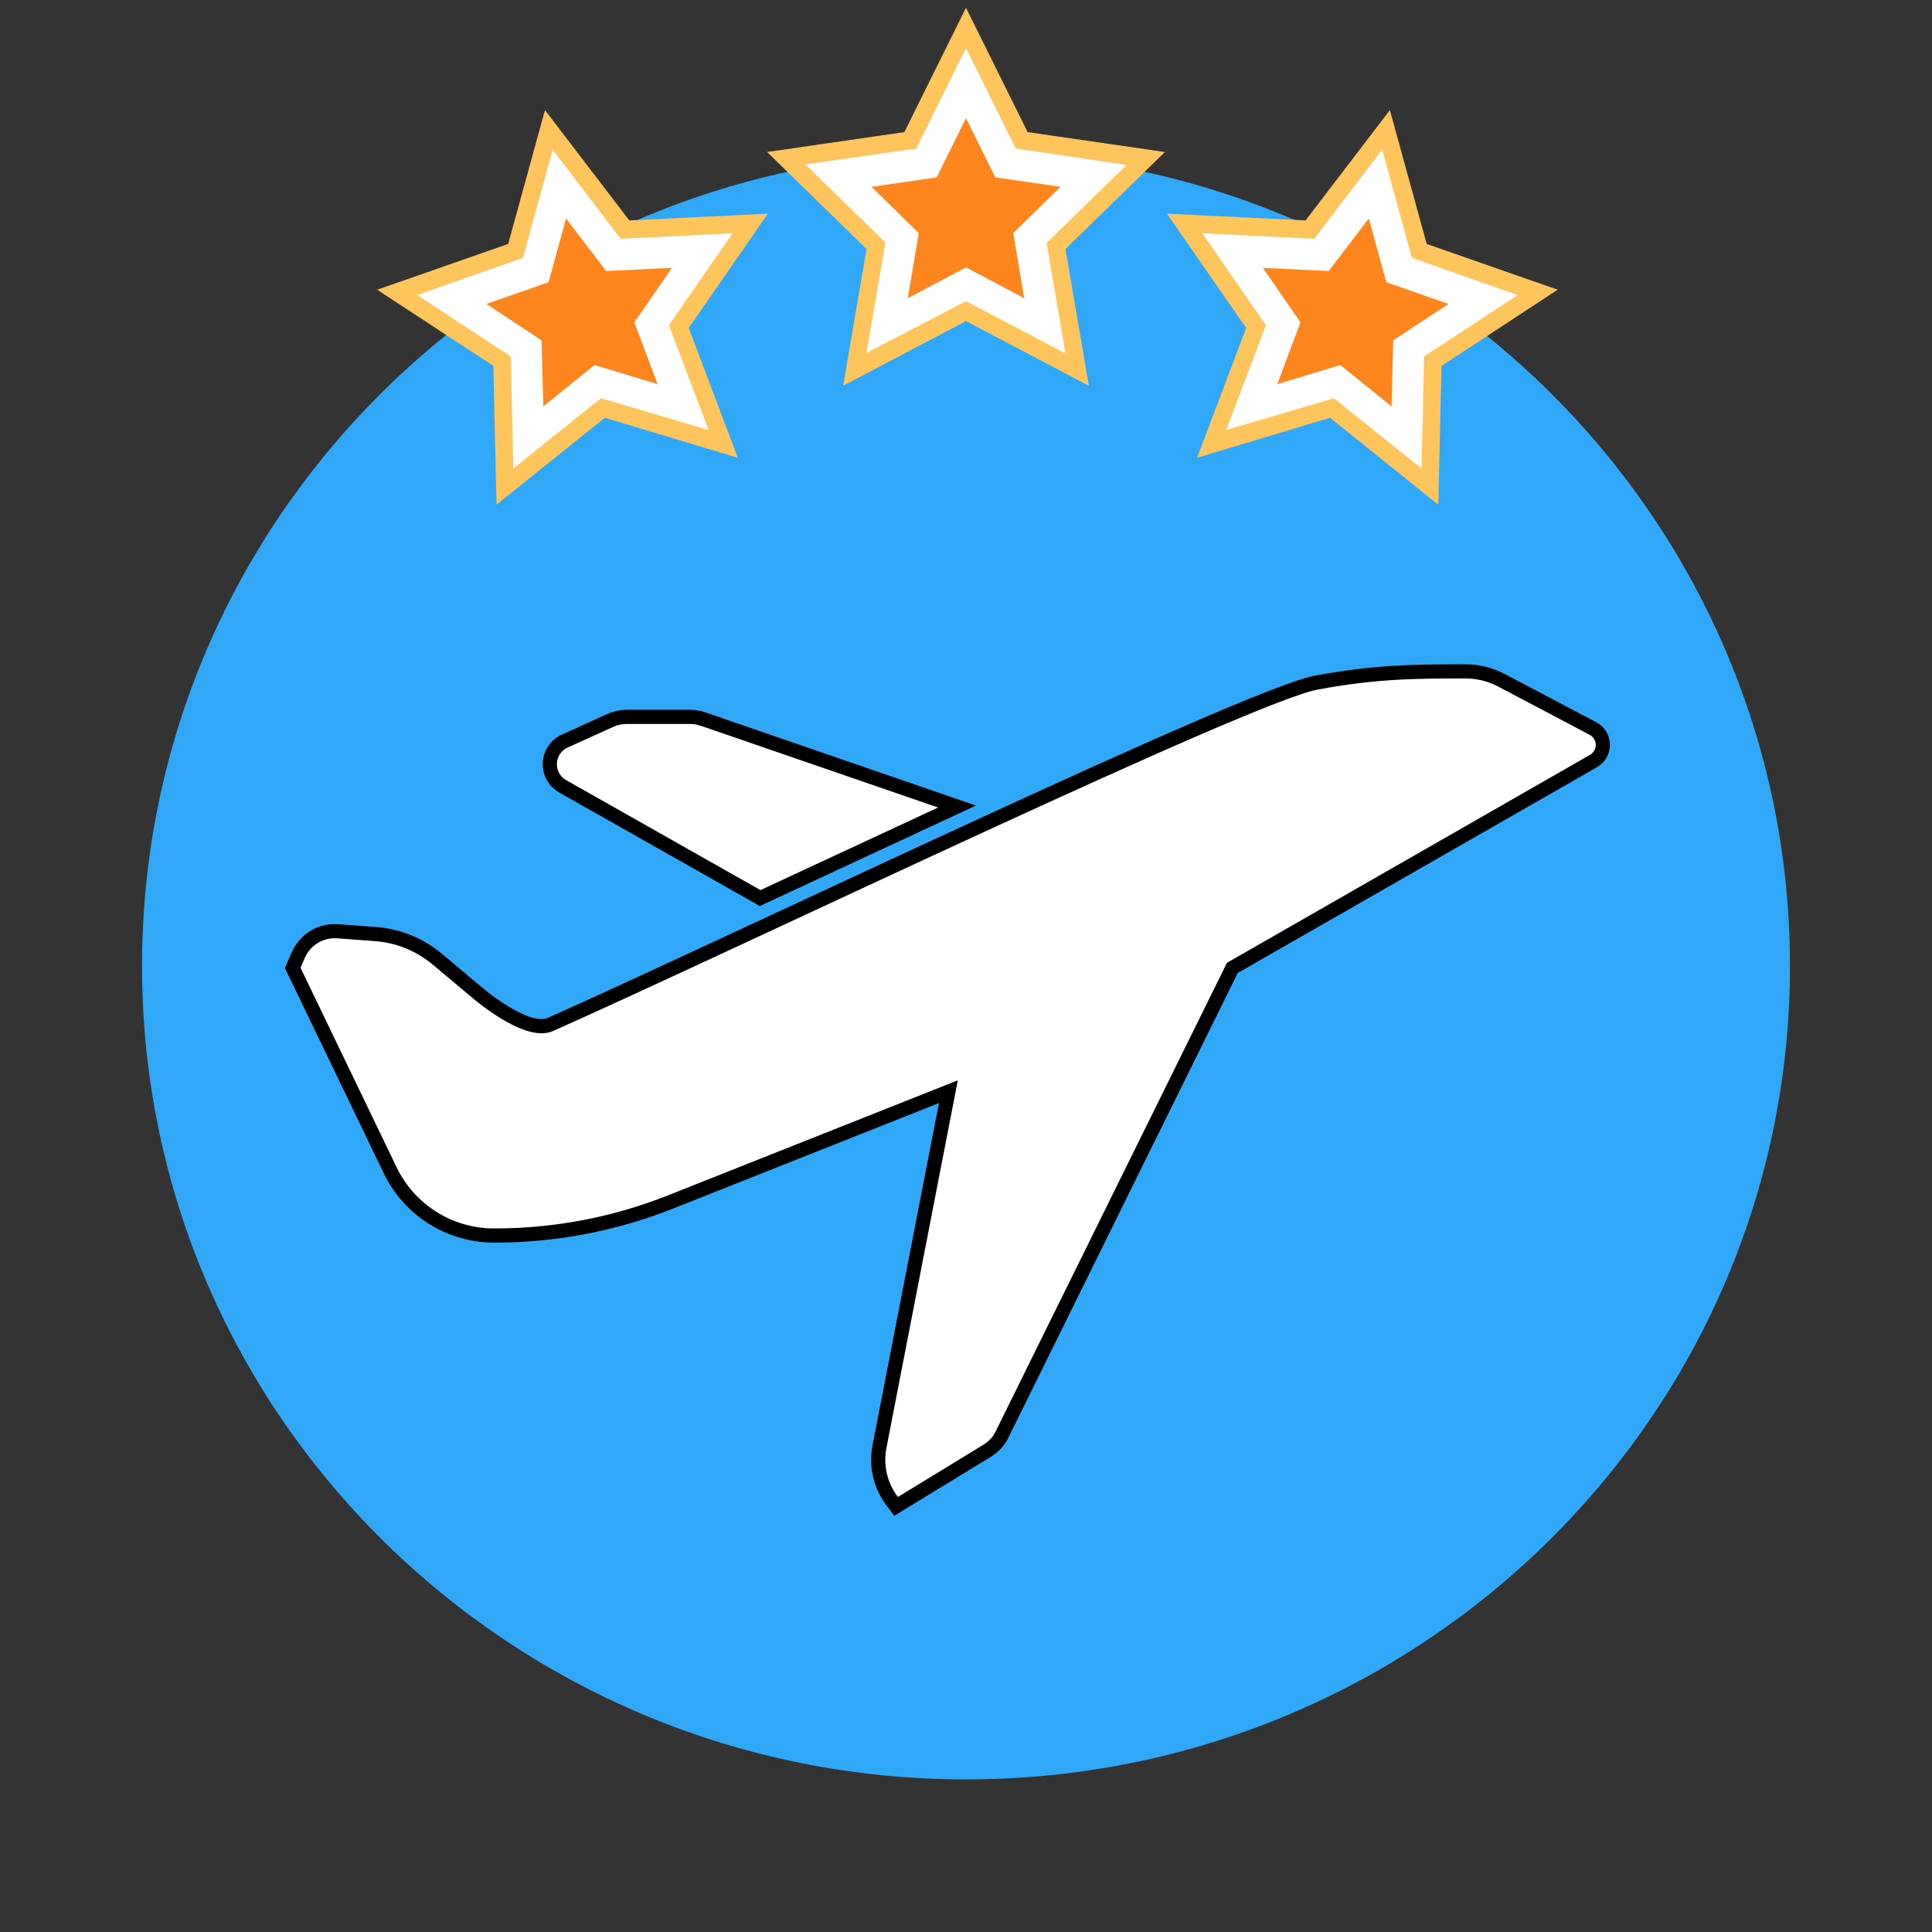 <?xml version="1.0" encoding="UTF-8" standalone="no" ?>
<!DOCTYPE svg PUBLIC "-//W3C//DTD SVG 1.1//EN" "http://www.w3.org/Graphics/SVG/1.1/DTD/svg11.dtd">
<svg xmlns="http://www.w3.org/2000/svg" xmlns:xlink="http://www.w3.org/1999/xlink" version="1.1" width="500" height="500" viewBox="0 0 500 500" xml:space="preserve">
<rect x="0" y="0" width="500" height="500" fill="#333333" stroke="none"/>
<desc>Created with Fabric.js 5.3.0</desc>
<defs>
</defs>
<g transform="matrix(0.853 0 0 0.853 250 250)" id="RS8rN-cmZyaxWfq1j9K8a"  >
<g style="" vector-effect="non-scaling-stroke"   >
		<g transform="matrix(6.519 0 0 6.519 0 0)" id="P1zUQoFuPWG8Hufc20JpS"  >
<path style="stroke: rgb(112,234,56); stroke-width: 0; stroke-dasharray: none; stroke-linecap: butt; stroke-dashoffset: 0; stroke-linejoin: miter; stroke-miterlimit: 4; fill: rgb(49,168,247); fill-rule: nonzero; opacity: 1;" vector-effect="non-scaling-stroke"  transform=" translate(0, 0)" d="M 0 -37.856 C 21.168 -37.856 38.348 -20.897 38.348 0 C 38.348 20.897 21.168 37.856 0 37.856 C -21.168 37.856 -38.348 20.897 -38.348 0 C -38.348 -20.897 -21.168 -37.856 0 -37.856 z" stroke-linecap="round" />
</g>
		<g transform="matrix(4.296 0 0 4.296 -5.525 37.284)" id="p1Lo4U9UmAFLO2AXwoafl"  >
<path style="stroke: rgb(0,0,0); stroke-width: 1; stroke-dasharray: none; stroke-linecap: butt; stroke-dashoffset: 0; stroke-linejoin: miter; stroke-miterlimit: 4; fill: rgb(255,255,255); fill-rule: nonzero; opacity: 1;" vector-effect="non-scaling-stroke"  transform=" translate(-0, 0)" d="M 3.815 24.438 C 3.592 24.891 3.244 25.271 2.813 25.535 L -3.651 29.485 L -3.95 29.086 L -3.95 29.086 C -4.768 27.996 -5.086 26.611 -4.826 25.273 L 0.043 0.197 L -19.574 7.984 L -19.574 7.984 C -23.523 9.551 -27.732 10.356 -31.981 10.356 L -32.049 10.356 L -32.049 10.356 C -35.174 10.356 -38.022 8.566 -39.378 5.751 L -46.263 -8.544 L -45.87 -9.449 L -45.87 -9.449 C -45.394 -10.546 -44.277 -11.221 -43.085 -11.133 L -40.42 -10.935 L -40.42 -10.935 C -38.815 -10.816 -37.288 -10.196 -36.055 -9.162 L -33.386 -6.924 C -33.386 -6.924 -29.798 -3.775 -28.057 -4.552 C -14.535 -10.588 21.217 -27.804 26.032 -28.694 C 30.307 -29.485 33.081 -29.482 36.567 -29.485 L 36.567 -29.485 C 37.446 -29.486 38.313 -29.272 39.091 -28.862 L 45.566 -25.449 L 45.566 -25.449 C 45.987 -25.227 46.254 -24.793 46.263 -24.316 C 46.271 -23.84 46.02 -23.396 45.606 -23.159 L 20.096 -8.544 z" stroke-linecap="round" />
</g>
		<g transform="matrix(4.296 0 0 4.296 -64.5 -48.099)" id="ugcKvv-cuoTqNlZ20E0ir"  >
<path style="stroke: rgb(0,0,0); stroke-width: 1; stroke-dasharray: none; stroke-linecap: butt; stroke-dashoffset: 0; stroke-linejoin: miter; stroke-miterlimit: 4; fill: rgb(255,255,255); fill-rule: nonzero; opacity: 1;" vector-effect="non-scaling-stroke"  transform=" translate(-0, 0)" d="M 0.476 6.398 L 14.379 -0.066 L -3.56 -6.244 L -3.56 -6.244 C -3.857 -6.346 -4.17 -6.398 -4.484 -6.398 L -8.948 -6.398 L -8.948 -6.398 C -9.345 -6.398 -9.737 -6.314 -10.099 -6.15 L -13.325 -4.689 L -13.325 -4.689 C -13.94 -4.411 -14.347 -3.81 -14.377 -3.135 C -14.407 -2.46 -14.056 -1.825 -13.468 -1.493 z" stroke-linecap="round" />
</g>
</g>
</g>
<g transform="matrix(0.982 0.191 -0.191 0.982 350.361 76.519)" id="SKKU6IEz0gsksmdz9j9X8"  >
<g style="" vector-effect="non-scaling-stroke"   >
		<g transform="matrix(1.287 0 0 1.287 0 0)" id="o1lHytogACplnApVCRzQN"  >
<path style="stroke: none; stroke-width: 1; stroke-dasharray: none; stroke-linecap: butt; stroke-dashoffset: 0; stroke-linejoin: miter; stroke-miterlimit: 4; fill: rgb(255,197,93); fill-rule: nonzero; opacity: 1;" vector-effect="non-scaling-stroke"  transform=" translate(-40, -40)" d="M 52.4 27 L 40 2 L 27.6 27 L 0 31 L 20 50.5 L 15.3 78 L 40 65 L 64.7 78 L 60 50.5 L 80 31 L 52.4 27 z" stroke-linecap="round" />
</g>
		<g transform="matrix(1.287 0 0 1.287 0 1.03)" id="bh3jsdIJ24Lun6-2T6UZP"  >
<path style="stroke: none; stroke-width: 1; stroke-dasharray: none; stroke-linecap: butt; stroke-dashoffset: 0; stroke-linejoin: miter; stroke-miterlimit: 4; fill: rgb(255,255,255); fill-rule: nonzero; opacity: 1;" vector-effect="non-scaling-stroke"  transform=" translate(-40, -40.8)" d="M 50 30.3 L 40 10.1 L 30 30.3 L 7.7 33.5 L 23.8 49.2 L 20 71.4 L 40 61 L 60 71.5 L 56.2 49.3 L 72.3 33.6 L 50 30.3 z" stroke-linecap="round" />
</g>
		<g transform="matrix(1.287 0 0 1.287 0 2.961)" id="WQsk-Q8UP68-YwMPMkDwG"  >
<path style="stroke: none; stroke-width: 1; stroke-dasharray: none; stroke-linecap: butt; stroke-dashoffset: 0; stroke-linejoin: miter; stroke-miterlimit: 4; fill: rgb(252,134,29); fill-rule: nonzero; opacity: 1;" vector-effect="non-scaling-stroke"  transform=" translate(-40, -42.3)" d="M 59 38 L 49.5 47.3 L 51.7 60.4 L 40 54.2 L 28.3 60.4 L 30.5 47.3 L 21 38 L 34.1 36.1 L 40 24.2 L 45.9 36.1 L 59 38 z" stroke-linecap="round" />
</g>
</g>
</g>
<g transform="matrix(-0.982 0.191 0.191 0.982 150.38 76.519)" id="0OG3wmJsQwNhl6bnymv9A"  >
<g style="" vector-effect="non-scaling-stroke"   >
		<g transform="matrix(1.287 0 0 1.287 0 0)" id="-aoK8J3HVYwizbVQwR8Bv"  >
<path style="stroke: none; stroke-width: 1; stroke-dasharray: none; stroke-linecap: butt; stroke-dashoffset: 0; stroke-linejoin: miter; stroke-miterlimit: 4; fill: rgb(255,197,93); fill-rule: nonzero; opacity: 1;" vector-effect="non-scaling-stroke"  transform=" translate(-40, -40)" d="M 52.4 27 L 40 2 L 27.6 27 L 0 31 L 20 50.5 L 15.3 78 L 40 65 L 64.7 78 L 60 50.5 L 80 31 L 52.4 27 z" stroke-linecap="round" />
</g>
		<g transform="matrix(1.287 0 0 1.287 0 1.03)" id="hDBenfouguVMy54JbLxDs"  >
<path style="stroke: none; stroke-width: 1; stroke-dasharray: none; stroke-linecap: butt; stroke-dashoffset: 0; stroke-linejoin: miter; stroke-miterlimit: 4; fill: rgb(255,255,255); fill-rule: nonzero; opacity: 1;" vector-effect="non-scaling-stroke"  transform=" translate(-40, -40.8)" d="M 50 30.3 L 40 10.1 L 30 30.3 L 7.7 33.5 L 23.8 49.2 L 20 71.4 L 40 61 L 60 71.5 L 56.2 49.3 L 72.3 33.6 L 50 30.3 z" stroke-linecap="round" />
</g>
		<g transform="matrix(1.287 0 0 1.287 0 2.961)" id="Jiz0Xn35izdvRaf0gUx2U"  >
<path style="stroke: none; stroke-width: 1; stroke-dasharray: none; stroke-linecap: butt; stroke-dashoffset: 0; stroke-linejoin: miter; stroke-miterlimit: 4; fill: rgb(252,134,29); fill-rule: nonzero; opacity: 1;" vector-effect="non-scaling-stroke"  transform=" translate(-40, -42.3)" d="M 59 38 L 49.5 47.3 L 51.7 60.4 L 40 54.2 L 28.3 60.4 L 30.5 47.3 L 21 38 L 34.1 36.1 L 40 24.2 L 45.9 36.1 L 59 38 z" stroke-linecap="round" />
</g>
</g>
</g>
<g transform="matrix(1 0 0 1 250 50.923)" id="P4CPeE14kQ_rX0rjESPqO"  >
<g style="" vector-effect="non-scaling-stroke"   >
		<g transform="matrix(1.287 0 0 1.287 0 0)" id="YxOJ3P9brYVwDTtWfGaGu"  >
<path style="stroke: none; stroke-width: 1; stroke-dasharray: none; stroke-linecap: butt; stroke-dashoffset: 0; stroke-linejoin: miter; stroke-miterlimit: 4; fill: rgb(255,197,93); fill-rule: nonzero; opacity: 1;" vector-effect="non-scaling-stroke"  transform=" translate(-40, -40)" d="M 52.4 27 L 40 2 L 27.6 27 L 0 31 L 20 50.5 L 15.3 78 L 40 65 L 64.7 78 L 60 50.5 L 80 31 L 52.4 27 z" stroke-linecap="round" />
</g>
		<g transform="matrix(1.287 0 0 1.287 0 1.03)" id="UisR39CmecNWHGcngA4eV"  >
<path style="stroke: none; stroke-width: 1; stroke-dasharray: none; stroke-linecap: butt; stroke-dashoffset: 0; stroke-linejoin: miter; stroke-miterlimit: 4; fill: rgb(255,255,255); fill-rule: nonzero; opacity: 1;" vector-effect="non-scaling-stroke"  transform=" translate(-40, -40.8)" d="M 50 30.3 L 40 10.1 L 30 30.3 L 7.7 33.5 L 23.8 49.2 L 20 71.4 L 40 61 L 60 71.5 L 56.2 49.3 L 72.3 33.6 L 50 30.3 z" stroke-linecap="round" />
</g>
		<g transform="matrix(1.287 0 0 1.287 0 2.961)" id="d43beS5WNOq-NJ50lW30o"  >
<path style="stroke: none; stroke-width: 1; stroke-dasharray: none; stroke-linecap: butt; stroke-dashoffset: 0; stroke-linejoin: miter; stroke-miterlimit: 4; fill: rgb(252,134,29); fill-rule: nonzero; opacity: 1;" vector-effect="non-scaling-stroke"  transform=" translate(-40, -42.3)" d="M 59 38 L 49.5 47.3 L 51.7 60.4 L 40 54.2 L 28.3 60.4 L 30.5 47.3 L 21 38 L 34.1 36.1 L 40 24.2 L 45.9 36.1 L 59 38 z" stroke-linecap="round" />
</g>
</g>
</g>
</svg>
